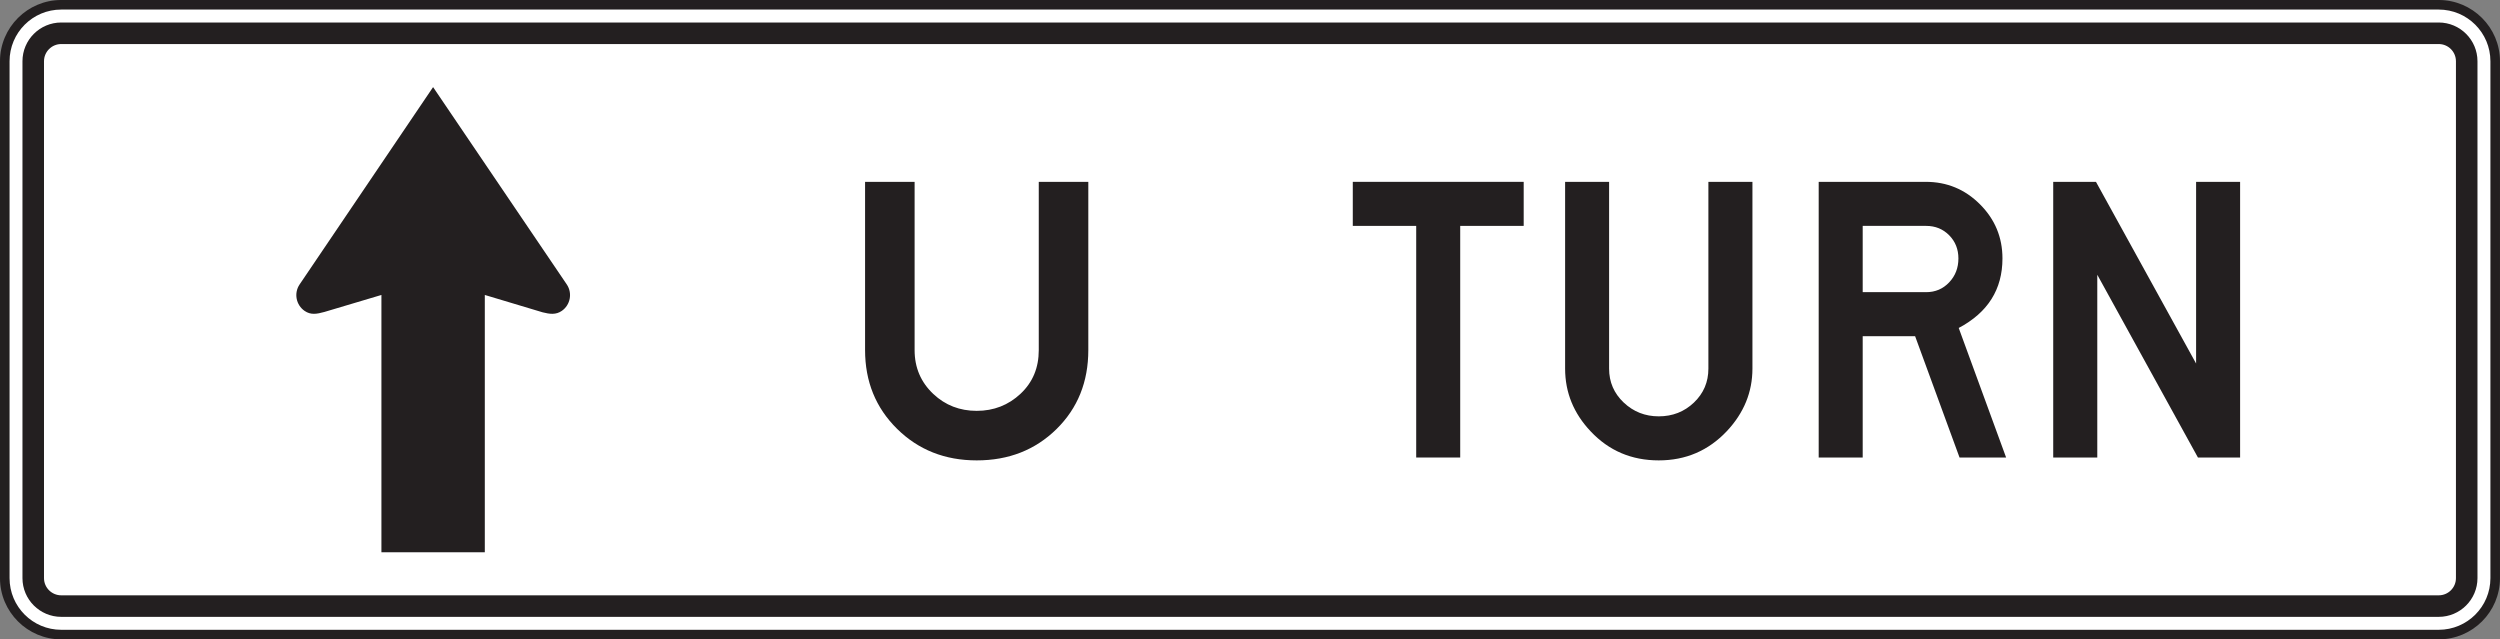 <?xml version="1.0" encoding="UTF-8" standalone="no"?>
<!-- Created with Inkscape (http://www.inkscape.org/) -->

<svg
   xmlns:dc="http://purl.org/dc/elements/1.1/"
   xmlns:cc="http://creativecommons.org/ns#"
   xmlns:rdf="http://www.w3.org/1999/02/22-rdf-syntax-ns#"
   xmlns:svg="http://www.w3.org/2000/svg"
   xmlns="http://www.w3.org/2000/svg"
   xmlns:sodipodi="http://sodipodi.sourceforge.net/DTD/sodipodi-0.dtd"
   xmlns:inkscape="http://www.inkscape.org/namespaces/inkscape"
   width="163.25"
   height="41.751"
   id="svg11938"
   version="1.1"
   inkscape:version="0.48.1 "
   sodipodi:docname="New document 69">
  <rect width="100%" height="100%" fill="#808080" stroke="none"/>
  <defs
     id="defs11940">
    <clipPath
       clipPathUnits="userSpaceOnUse"
       id="clipPath10532">
      <path
         inkscape:connector-curvature="0"
         d="m 27.062,72.39 512.876,0 0,304.861 -512.876,0 0,-304.861 z"
         id="path10534" />
    </clipPath>
  </defs>
  <sodipodi:namedview
     id="base"
     pagecolor="#ffffff"
     bordercolor="#666666"
     borderopacity="1.0"
     inkscape:pageopacity="0.0"
     inkscape:pageshadow="2"
     inkscape:zoom="0.35"
     inkscape:cx="96.625"
     inkscape:cy="18.018477"
     inkscape:document-units="px"
     inkscape:current-layer="layer1"
     showgrid="false"
     fit-margin-top="0"
     fit-margin-left="0"
     fit-margin-right="0"
     fit-margin-bottom="0"
     inkscape:window-width="469"
     inkscape:window-height="425"
     inkscape:window-x="707"
     inkscape:window-y="86"
     inkscape:window-maximized="0" />
  <g
     inkscape:label="Layer 1"
     inkscape:groupmode="layer"
     id="layer1"
     transform="translate(-278.375,-508.629)">
    <g
       id="g10528"
       transform="matrix(1.25,0,0,-1.25,-80.372,659.196)">
      <g
         id="g10530"
         clip-path="url(#clipPath10532)">
        <g
           id="g10536"
           transform="translate(290.197,87.303)">
          <path
             d="m 0,0 c -1.626,0 -2.95,1.323 -2.95,2.949 l 0,27.001 c 0,1.627 1.324,2.951 2.95,2.951 l 124.199,0 c 1.627,0 2.951,-1.324 2.951,-2.951 l 0,-27.001 C 127.15,1.323 125.826,0 124.199,0 L 0,0 z"
             style="fill:#ffffff;fill-opacity:1;fill-rule:nonzero;stroke:none"
             id="path10538"
             inkscape:connector-curvature="0" />
        </g>
        <g
           id="g10540"
           transform="translate(414.396,120.454)">
          <path
             d="m 0,0 -124.199,0 c -1.764,0 -3.2,-1.436 -3.2,-3.201 l 0,-27.001 c 0,-1.764 1.436,-3.199 3.2,-3.199 l 124.199,0 c 1.764,0 3.201,1.435 3.201,3.199 l 0,27.001 C 3.201,-1.436 1.764,0 0,0 m 0,-0.5 c 1.492,0 2.701,-1.209 2.701,-2.701 l 0,-27.001 c 0,-1.49 -1.209,-2.699 -2.701,-2.699 l -124.199,0 c -1.493,0 -2.7,1.209 -2.7,2.699 l 0,27.001 c 0,1.492 1.207,2.701 2.7,2.701 L 0,-0.5"
             style="fill:#231f20;fill-opacity:1;fill-rule:nonzero;stroke:none"
             id="path10542"
             inkscape:connector-curvature="0" />
        </g>
        <g
           id="g10544"
           transform="translate(415.296,90.252)">
          <path
             d="m 0,0 c 0,-0.496 -0.402,-0.898 -0.9,-0.898 l -124.199,0 c -0.497,0 -0.901,0.402 -0.901,0.898 l 0,27.001 c 0,0.497 0.404,0.9 0.901,0.9 l 124.199,0 c 0.498,0 0.9,-0.403 0.9,-0.9 L 0,0 z m -0.9,29.026 -124.199,0 c -1.118,0 -2.026,-0.908 -2.026,-2.025 l 0,-27.001 c 0,-1.115 0.908,-2.023 2.026,-2.023 l 124.199,0 c 1.117,0 2.025,0.908 2.025,2.023 l 0,27.001 c 0,1.117 -0.908,2.025 -2.025,2.025"
             style="fill:#231f20;fill-opacity:1;fill-rule:nonzero;stroke:none"
             id="path10546"
             inkscape:connector-curvature="0" />
        </g>
        <g
           id="g10548"
           transform="translate(302.65,105.596)">
          <path
             d="M 0,0 6.972,10.307 13.955,0 c 0.308,-0.455 0.189,-1.076 -0.264,-1.386 -0.303,-0.206 -0.617,-0.168 -0.992,-0.073 l -3.025,0.908 0,-13.441 -5.401,0 0,13.441 -2.976,-0.887 C 0.886,-1.553 0.58,-1.601 0.263,-1.386 -0.19,-1.076 -0.309,-0.455 0,0"
             style="fill:#231f20;fill-opacity:1;fill-rule:evenodd;stroke:none"
             id="path10550"
             inkscape:connector-curvature="0" />
        </g>
        <g
           id="g10552"
           transform="translate(343.851,102.167)">
          <path
             d="m 0,0 c 0,-1.663 -0.555,-3.04 -1.662,-4.129 -1.11,-1.09 -2.498,-1.635 -4.168,-1.635 -1.662,0 -3.049,0.551 -4.162,1.65 -1.114,1.1 -1.67,2.471 -1.67,4.114 l 0,8.787 2.588,0 0,-8.793 c 0,-0.912 0.326,-1.676 0.98,-2.291 0.625,-0.586 1.379,-0.879 2.264,-0.879 0.892,0 1.656,0.299 2.291,0.894 0.635,0.596 0.951,1.354 0.951,2.276 l 0,8.793 L 0,8.787 0,0 z"
             style="fill:#231f20;fill-opacity:1;fill-rule:nonzero;stroke:none"
             id="path10554"
             inkscape:connector-curvature="0" />
        </g>
        <g
           id="g10556"
           transform="translate(366.595,108.653)">
          <path
             d="m 0,0 -3.316,0 0,-12.1 -2.299,0 0,12.1 -3.313,0 0,2.301 L 0,2.301 0,0 z"
             style="fill:#231f20;fill-opacity:1;fill-rule:nonzero;stroke:none"
             id="path10558"
             inkscape:connector-curvature="0" />
        </g>
        <g
           id="g10560"
           transform="translate(378.545,101.2)">
          <path
             d="m 0,0 c 0,-1.229 -0.445,-2.319 -1.338,-3.27 -0.961,-1.017 -2.144,-1.527 -3.556,-1.527 -1.42,0 -2.604,0.504 -3.555,1.514 -0.892,0.941 -1.337,2.035 -1.337,3.283 l 0,9.754 2.298,0 0,-9.758 c 0,-0.701 0.256,-1.291 0.764,-1.772 0.509,-0.48 1.119,-0.72 1.83,-0.72 0.72,0 1.334,0.24 1.838,0.72 0.503,0.481 0.755,1.071 0.755,1.772 l 0,9.758 L 0,9.754 0,0 z"
             style="fill:#231f20;fill-opacity:1;fill-rule:nonzero;stroke:none"
             id="path10562"
             inkscape:connector-curvature="0" />
        </g>
        <g
           id="g10564"
           transform="translate(389.305,106.952)">
          <path
             d="m 0,0 c 0,0.48 -0.16,0.884 -0.482,1.211 -0.323,0.327 -0.723,0.49 -1.204,0.49 l -3.314,0 0,-3.462 3.314,0 c 0.481,0 0.881,0.171 1.204,0.513 C -0.16,-0.908 0,-0.492 0,0 m 2.492,-10.399 -2.433,0 -2.321,6.338 -2.738,0 0,-6.338 -2.299,0 0,14.401 5.598,0 c 1.103,0 2.047,-0.392 2.828,-1.174 0.783,-0.783 1.174,-1.726 1.174,-2.83 0,-1.613 -0.762,-2.823 -2.285,-3.629 l 2.476,-6.768 z"
             style="fill:#231f20;fill-opacity:1;fill-rule:nonzero;stroke:none"
             id="path10566"
             inkscape:connector-curvature="0" />
        </g>
        <g
           id="g10568"
           transform="translate(404.021,96.553)">
          <path
             d="m 0,0 -2.203,0 -5.258,9.547 0,-9.547 -2.302,0 0,14.401 2.233,0 5.231,-9.491 0,9.491 2.299,0 L 0,0 z"
             style="fill:#231f20;fill-opacity:1;fill-rule:nonzero;stroke:none"
             id="path10570"
             inkscape:connector-curvature="0" />
        </g>
      </g>
    </g>
  </g>
</svg>
